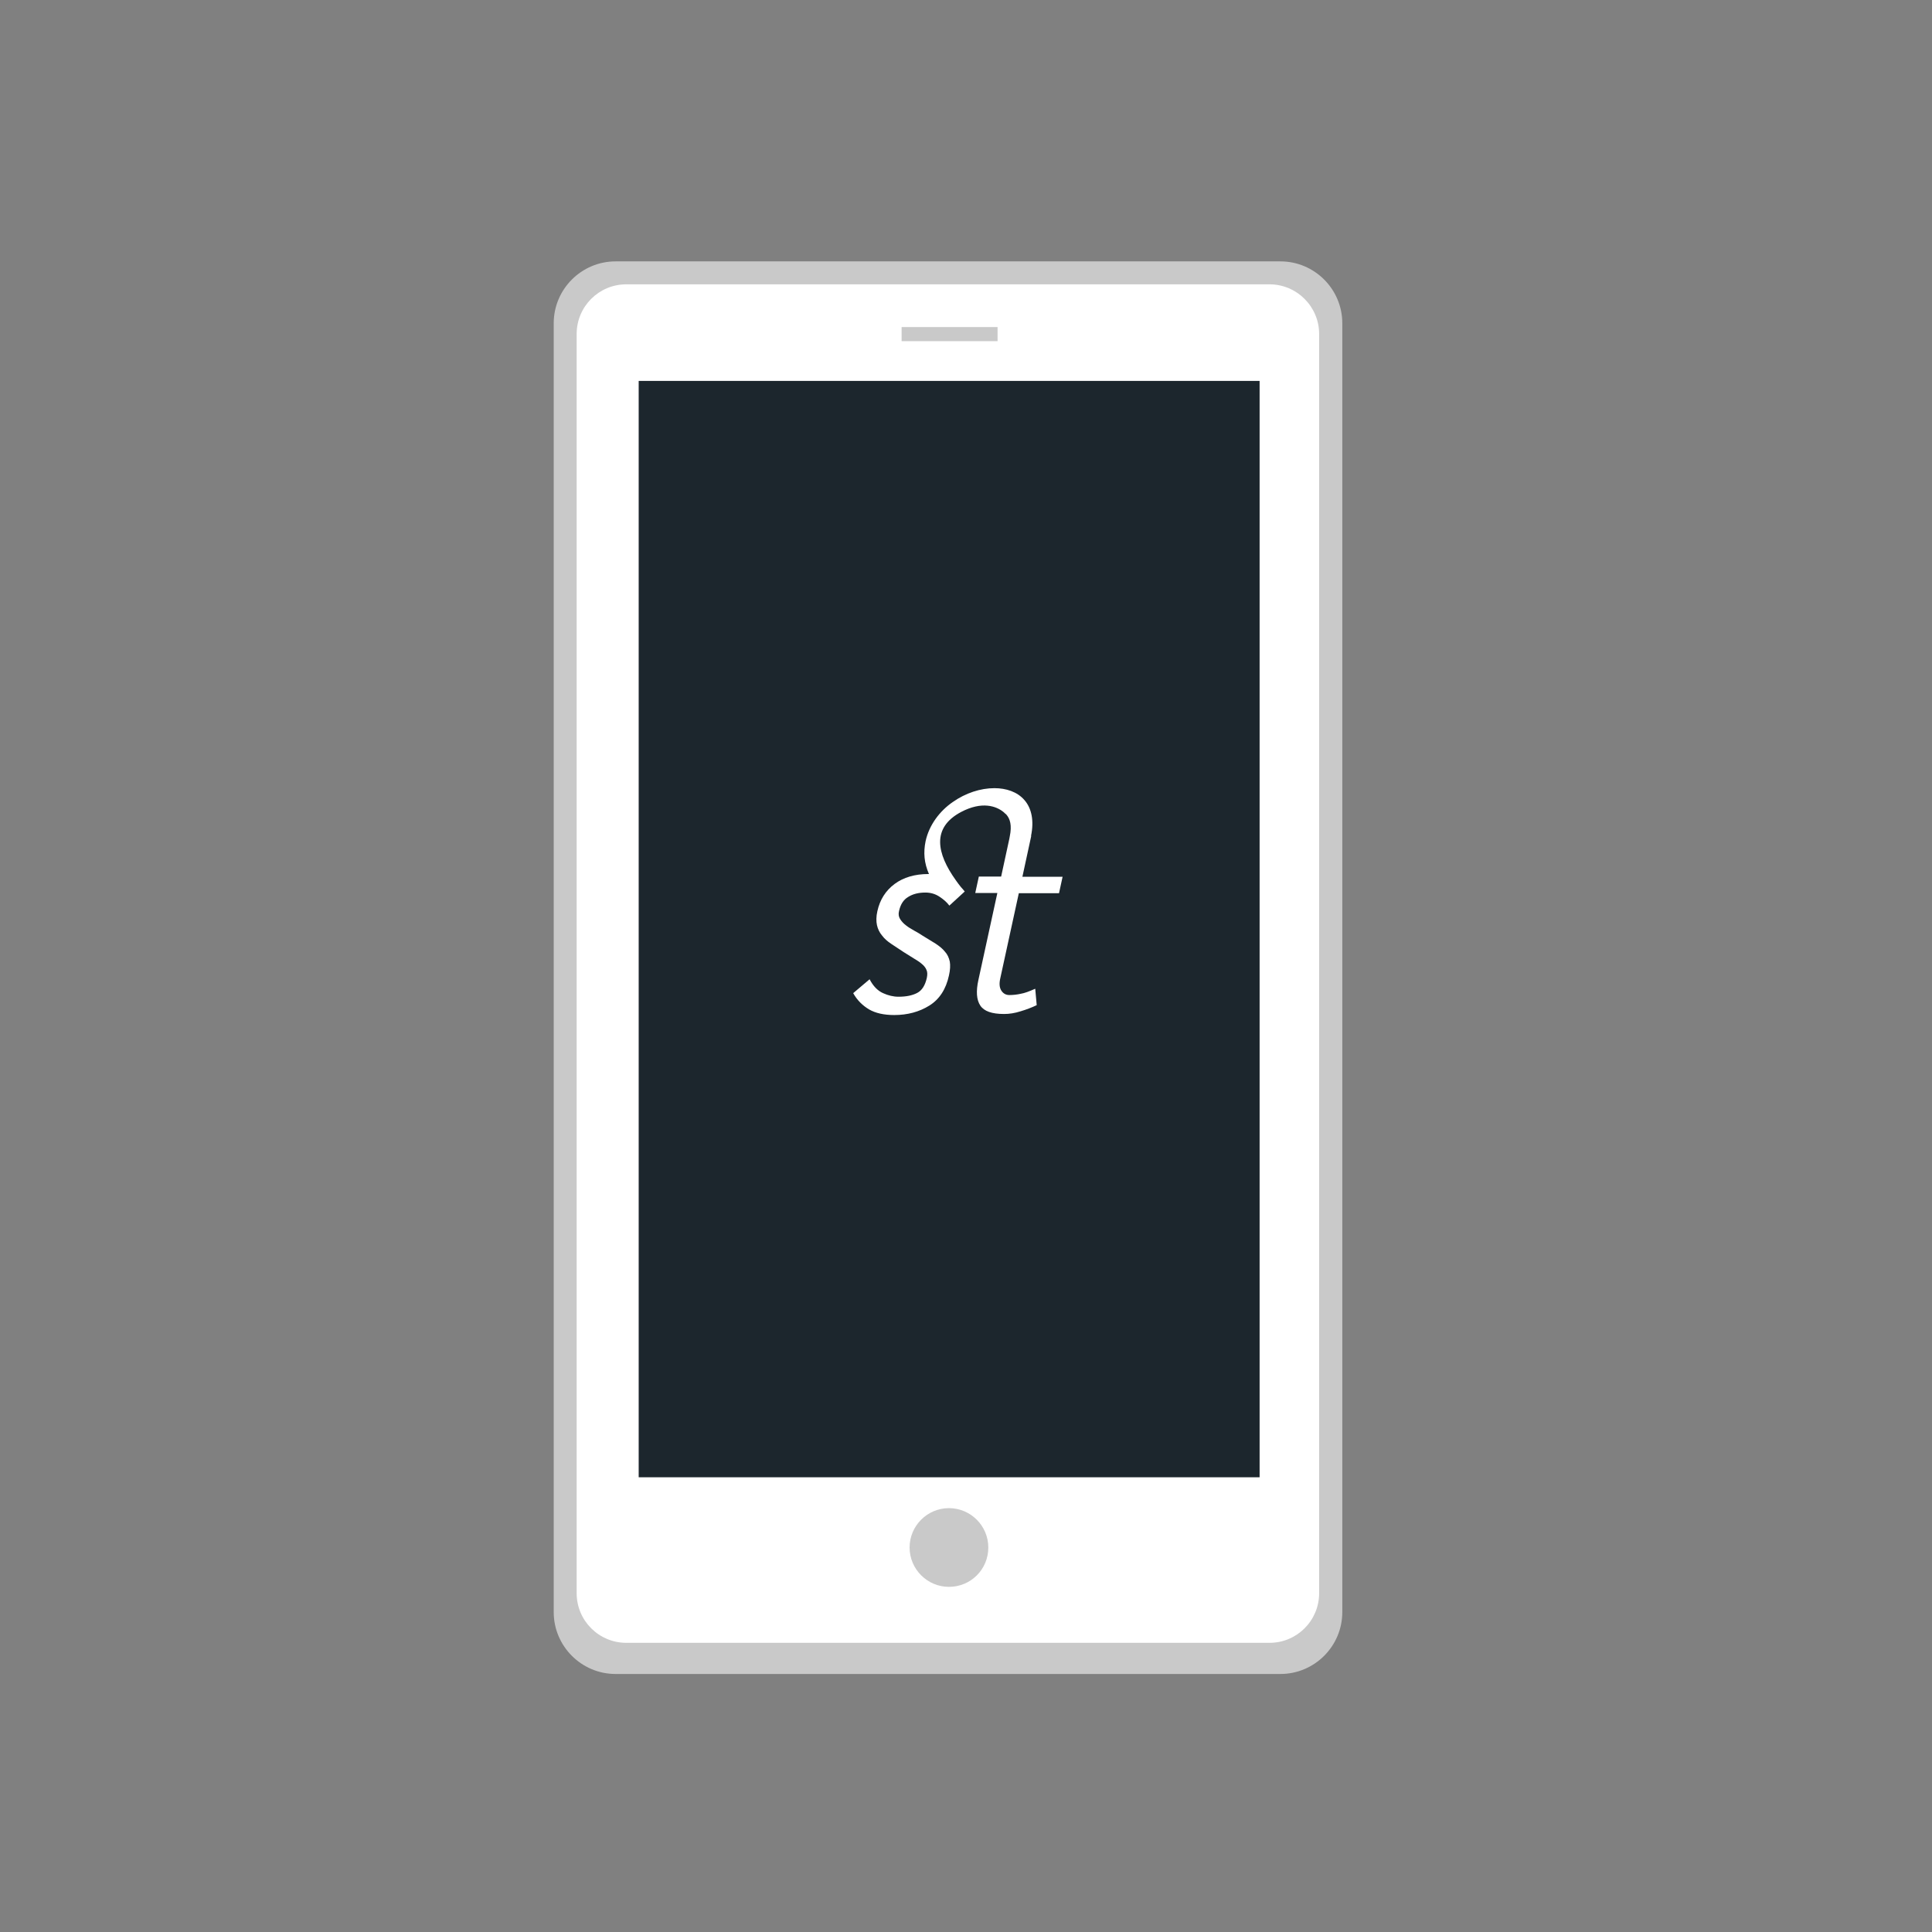 <?xml version="1.0" encoding="utf-8"?>
<!-- Generator: Adobe Illustrator 17.1.0, SVG Export Plug-In . SVG Version: 6.00 Build 0)  -->
<!DOCTYPE svg PUBLIC "-//W3C//DTD SVG 1.1//EN" "http://www.w3.org/Graphics/SVG/1.1/DTD/svg11.dtd">
<svg version="1.1" xmlns="http://www.w3.org/2000/svg" xmlns:xlink="http://www.w3.org/1999/xlink" x="0px" y="0px"
	 viewBox="-6374.9 -1380 918 918" enable-background="new -6374.9 -1380 918 918" xml:space="preserve">
<rect x="-6374.9" y="-1380" width="918" height="918" fill="#808080" stroke="none"/>
<g id="Layer_2" display="none">
</g>
<g id="Layer_1">
	<path fill="#C9C9C9" d="M-5766.5-584.6h-315.9c-16.2,0-29.4-13.2-29.4-29.4v-612.4c0-16.2,13.2-29.4,29.4-29.4h315.9
		c16.2,0,29.4,13.2,29.4,29.4V-614C-5737.1-597.8-5750.3-584.6-5766.5-584.6z"/>
	<circle fill="#C9C9C9" cx="-5923.9" cy="-644.8" r="23.4"/>
	<path fill="#FFFFFF" d="M-5771.7-1244.9h-305.6c-13.1,0-23.6,10.6-23.6,23.6v598.3c0,13.1,10.6,23.6,23.6,23.6h305.6
		c13.1,0,23.6-10.6,23.6-23.6v-598.3C-5748.1-1234.3-5758.7-1244.9-5771.7-1244.9z M-5946.5-1224.6h45.6v6.7h-45.6V-1224.6z
		 M-5924-626c-10.3,0-18.7-8.4-18.7-18.7s8.4-18.7,18.7-18.7s18.7,8.4,18.7,18.7C-5905.3-634.3-5913.6-626-5924-626z M-5776.4-678
		h-295V-1199h295V-678z"/>
	<rect x="-6071.4" y="-1199" fill="#1C262D" width="295" height="520.9"/>
	<path fill="#FFFFFF" d="M-5889.9-907.8c-1.8,0.4-3.6,0.6-5.4,0.6c-1.6,0-2.9-0.7-3.8-2.1c-0.9-1.4-1.1-3.3-0.5-5.9l8.8-40.4h19.1
		l1.7-7.8h-19.1l4.2-19.4h-0.1c1.5-7.2,0.3-13.1-3.1-17c-3.4-4-8.8-5.7-14.3-5.7c-6.6,0-13.7,2.3-19.8,6.6
		c-6.1,4.2-11.2,10.8-12.9,18.6c-1.1,5.4-0.7,10.3,1.6,15.6c-0.1,0-0.2,0-0.3,0c-6.4,0-11.8,1.6-16,4.7c-4.3,3.2-7,7.5-8.2,12.9
		c-0.6,2.6-0.6,4.9-0.2,6.7c0.4,1.8,1.2,3.5,2.4,4.9c1.1,1.5,2.6,2.8,4.4,4c1.8,1.2,3.8,2.5,5.9,3.9c1.7,1.1,3.3,2.1,4.8,3
		c1.5,0.9,2.8,1.7,3.8,2.6c1,0.8,1.8,1.8,2.2,2.8c0.5,1,0.5,2.3,0.2,3.8c-0.8,3.6-2.3,6-4.6,7.2c-2.3,1.2-5.2,1.8-8.9,1.8
		c-2.4,0-4.9-0.6-7.3-1.7c-2.5-1.1-4.7-3.3-6.4-6.6l-7.8,6.6c1.9,3.4,4.5,5.9,7.5,7.7c3.1,1.8,7.1,2.7,12,2.7
		c6.3,0,11.9-1.5,16.7-4.5c4.8-3,7.9-7.8,9.3-14.3c0.6-2.6,0.7-4.9,0.4-6.6c-0.4-1.8-1.1-3.4-2.3-4.7c-1.1-1.4-2.6-2.6-4.4-3.8
		c-1.8-1.1-3.9-2.4-6.2-3.8c-1.2-0.8-2.5-1.6-4-2.4c-1.4-0.8-2.8-1.6-3.9-2.5c-1.2-0.9-2.1-1.9-2.8-3c-0.7-1.1-0.9-2.4-0.5-3.9
		c0.7-3.1,2.1-5.3,4.3-6.6c2.2-1.4,4.9-2.1,8.2-2.1c2.4,0,4.6,0.6,6.6,1.9c2,1.3,3.6,2.7,4.8,4.3l7.3-6.7c-0.5-0.7-1.2-1.4-1.8-2.1
		c-0.9-1.1-1.7-2.2-2.4-3.2l0,0c-9.1-12.7-11.7-25,2.5-32.5c9.9-5.2,16.7-2.8,20.2,0.1c0,0,0,0,0,0c0.2,0.1,0.3,0.3,0.4,0.4
		c0.3,0.3,0.7,0.5,1,0.9c1.6,1.9,2.6,4.9,1.5,10.2l-0.2,1.1h0l-3.9,18h-10.6l-1.7,7.8h10.5l-9,41.3c-1.2,5.4-0.9,9.5,0.9,12.2
		c1.8,2.7,5.5,4,11.3,4c2.5,0,5.1-0.4,7.9-1.3c2.7-0.8,5.3-1.8,7.6-2.9l-0.7-7.8C-5885.9-908.9-5888.1-908.1-5889.9-907.8"/>
</g>
</svg>
